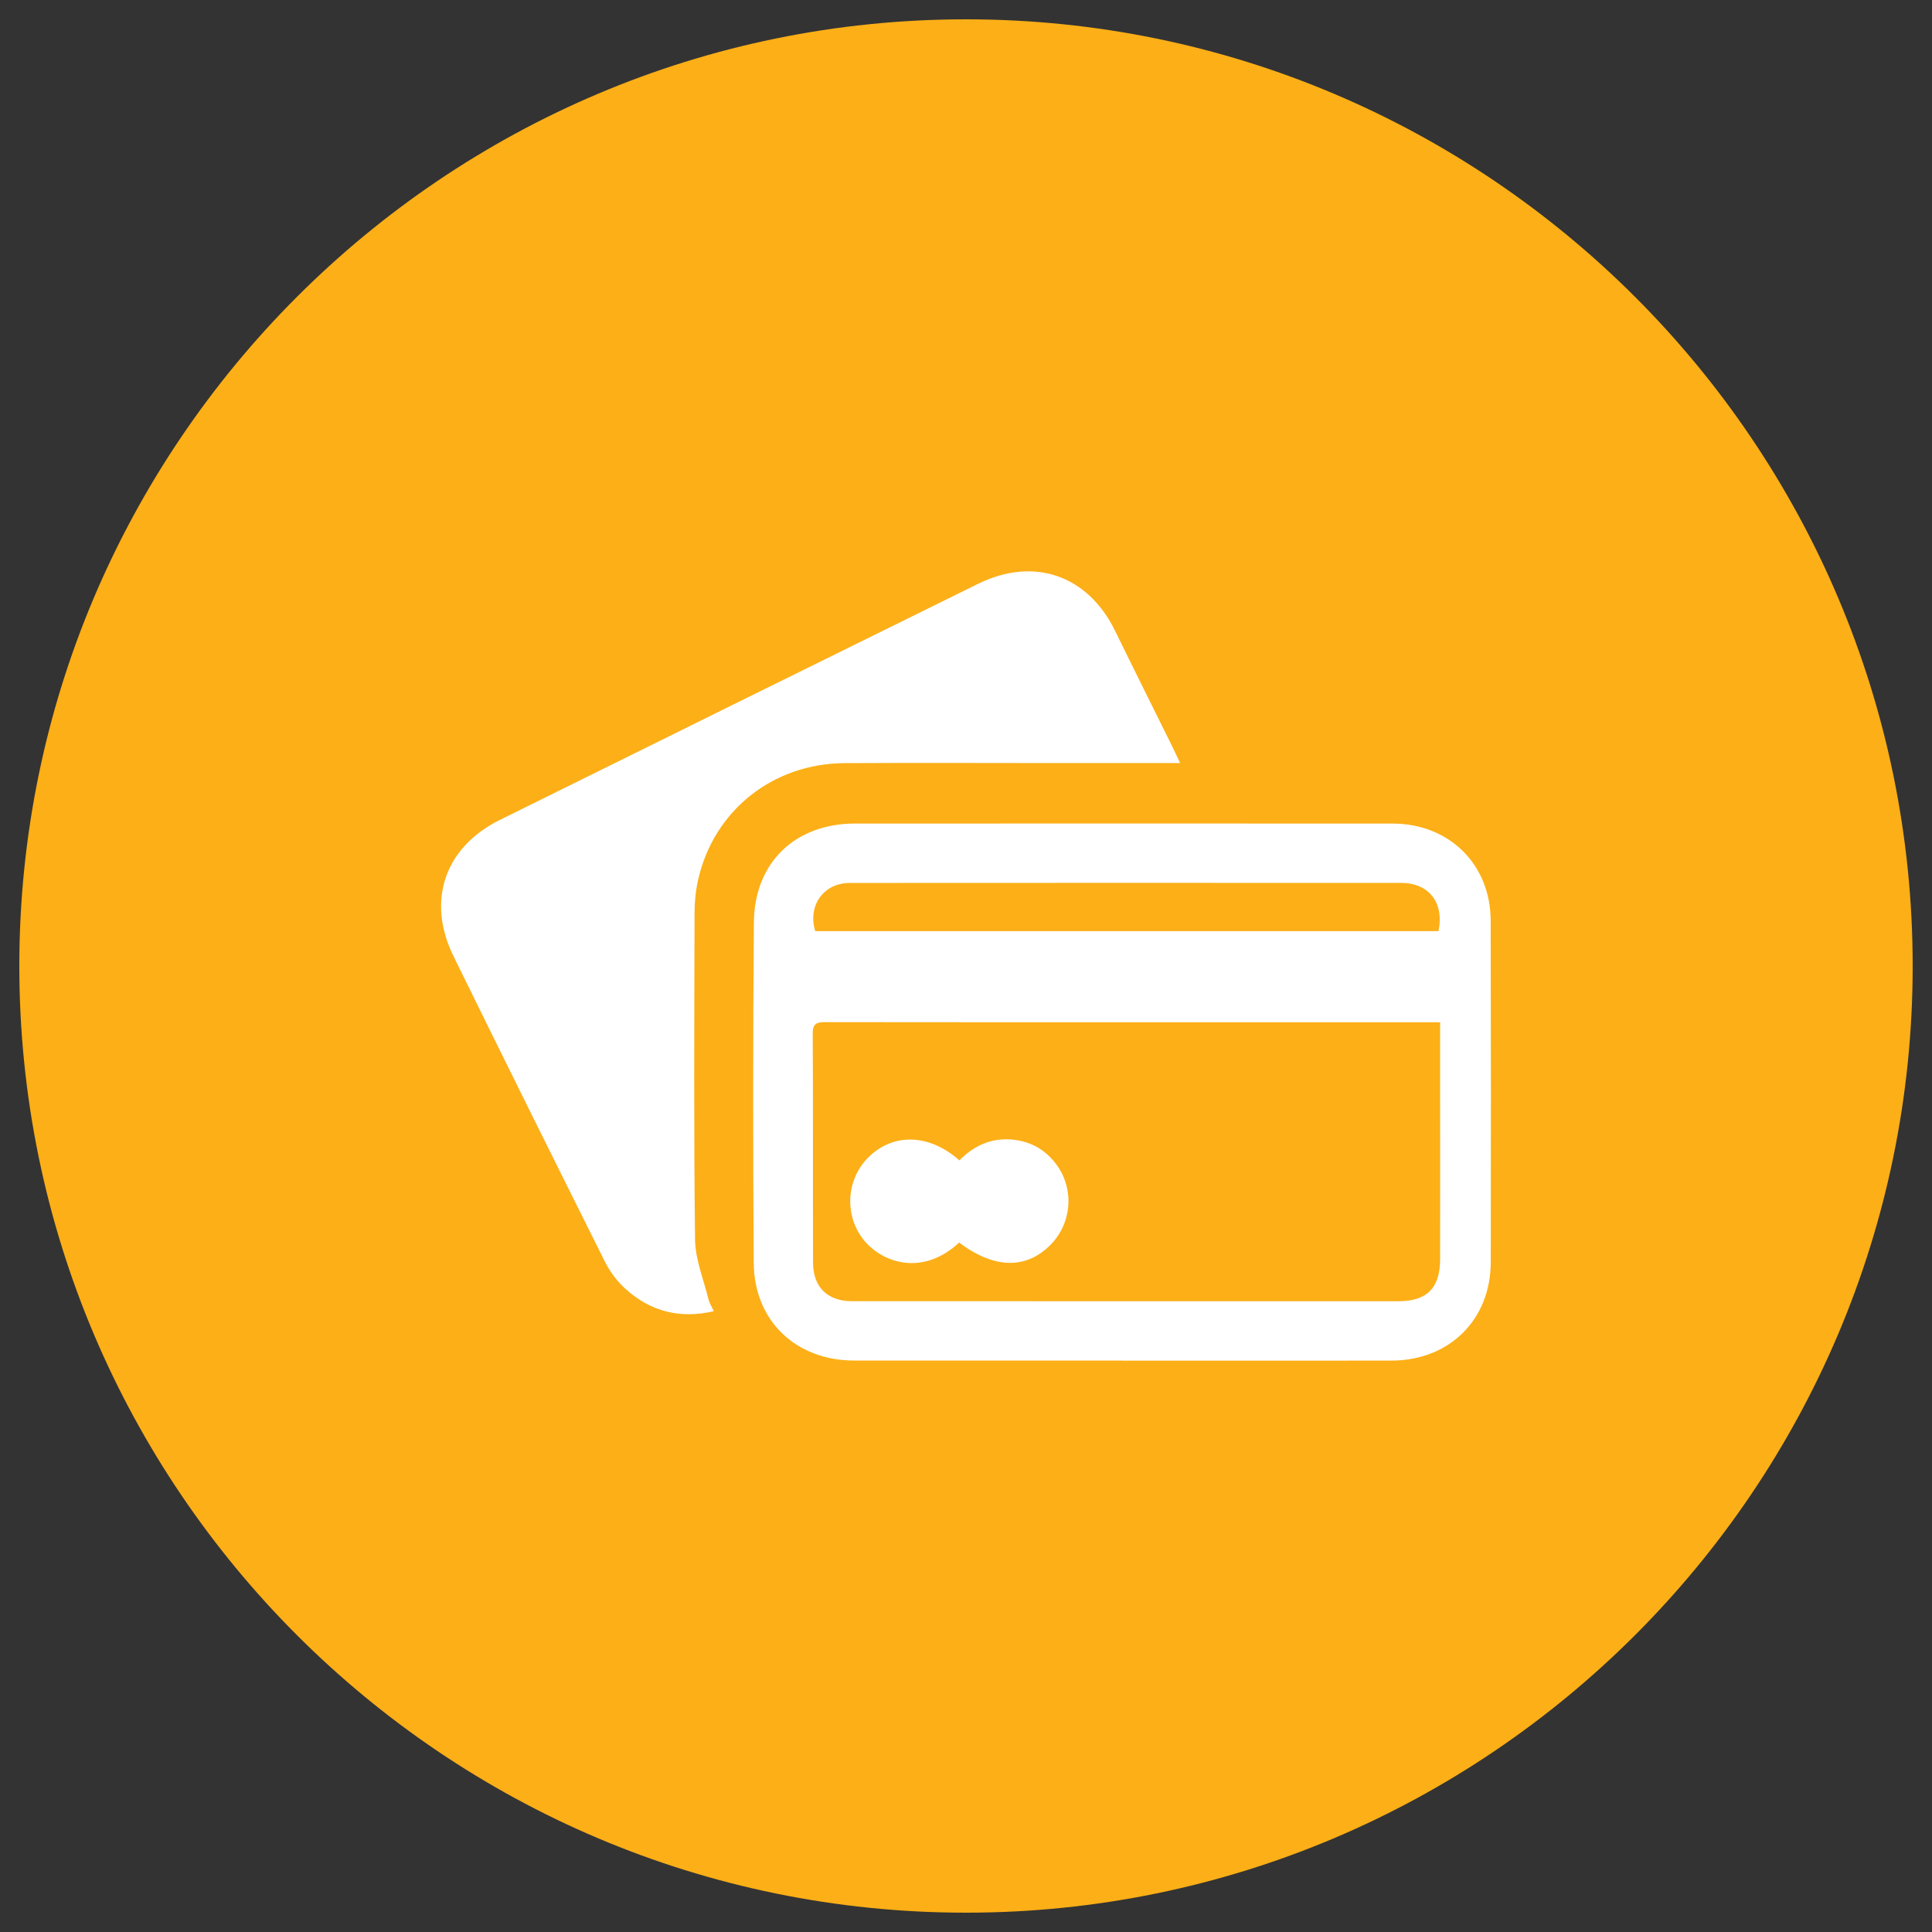 <?xml version="1.0" encoding="utf-8"?>
<!-- Generator: Adobe Illustrator 16.0.0, SVG Export Plug-In . SVG Version: 6.00 Build 0)  -->
<!DOCTYPE svg PUBLIC "-//W3C//DTD SVG 1.1//EN" "http://www.w3.org/Graphics/SVG/1.1/DTD/svg11.dtd">
<svg version="1.1" id="Layer_1" xmlns="http://www.w3.org/2000/svg" xmlns:xlink="http://www.w3.org/1999/xlink" x="0px" y="0px"
	 width="100px" height="100px" viewBox="0 0 100 100" enable-background="new 0 0 100 100" xml:space="preserve">
<rect x="0" y="0" width="100" height="100" fill="#333333" stroke="none"/>
<g>
	<path fill="#FFFFFF" d="M63.778,35.564v1.655c0,2.066-1.675,3.741-3.74,3.741h-0.576c-2.066,0-3.741-1.675-3.741-3.741v-1.655
		H44.531v1.655c0,2.066-1.674,3.741-3.74,3.741h-0.577c-2.066,0-3.741-1.675-3.741-3.741v-1.655h-5.657V69.31h38.366V35.564H63.778z
		 M66.303,66.714H33.697V45.125h32.606V66.714z"/>
	<rect x="44.682" y="47.974" fill="#FFFFFF" width="4.178" height="3.736"/>
	<rect x="44.682" y="54.114" fill="#FFFFFF" width="4.178" height="3.736"/>
	<rect x="44.682" y="60.637" fill="#FFFFFF" width="4.178" height="3.735"/>
	<rect x="37.971" y="54.114" fill="#FFFFFF" width="4.179" height="3.736"/>
	<rect x="37.971" y="60.637" fill="#FFFFFF" width="4.179" height="3.735"/>
	<rect x="51.772" y="47.974" fill="#FFFFFF" width="4.179" height="3.736"/>
	<rect x="51.772" y="54.114" fill="#FFFFFF" width="4.179" height="3.736"/>
	<rect x="51.772" y="60.637" fill="#FFFFFF" width="4.179" height="3.735"/>
	<rect x="57.915" y="47.974" fill="#FFFFFF" width="4.177" height="3.736"/>
	<rect x="57.915" y="54.114" fill="#FFFFFF" width="4.177" height="3.736"/>
	<rect x="57.915" y="60.637" fill="#FFFFFF" width="4.177" height="3.735"/>
	<path fill="#FFFFFF" d="M40.313,38.857h0.38c1.364,0,2.469-1.105,2.469-2.469v-0.824v-2.405c0-1.363-1.105-2.469-2.469-2.469h-0.38
		c-1.364,0-2.469,1.105-2.469,2.469v2.405v0.824C37.844,37.752,38.949,38.857,40.313,38.857z"/>
	<path fill="#FFFFFF" d="M59.561,38.857h0.38c1.362,0,2.469-1.105,2.469-2.469v-0.824v-2.405c0-1.363-1.106-2.469-2.469-2.469h-0.38
		c-1.364,0-2.47,1.105-2.47,2.469v2.405v0.824C57.091,37.752,58.196,38.857,59.561,38.857z"/>
</g>
<g>
	<path fill="#FCAF17" d="M50,99C22.981,99,1,77.02,1,50C1,22.981,22.981,1,50,1s49,21.981,49,49C99,77.02,77.019,99,50,99z"/>
</g>
<g>
	<path fill="#FFFFFF" d="M77.157,47.65c-0.007-2.913-2.151-5.021-5.08-5.023c-9.273-0.003-18.548-0.005-27.824,0
		c-3.096,0.001-5.208,2.018-5.233,5.125c-0.047,5.871-0.047,11.744-0.007,17.615c0.02,3,2.186,5.051,5.189,5.054
		c4.616,0.003,9.235,0,13.852,0c0,0.001,0,0.004,0,0.005c4.656,0,9.314,0.006,13.973-0.002c2.993-0.006,5.13-2.113,5.135-5.099
		C77.175,59.434,77.172,53.541,77.157,47.65z M43.991,45.701c9.511-0.005,19.024-0.007,28.535-0.001
		c1.439,0,2.234,1.025,1.931,2.495c-10.749,0-21.506,0-32.261,0C41.794,46.874,42.626,45.701,43.991,45.701z M74.54,56.295
		c0,2.965,0.007,5.928,0,8.893c-0.003,1.477-0.686,2.164-2.15,2.164c-9.431,0.002-18.86,0-28.29-0.002
		c-1.264-0.002-2.012-0.721-2.017-1.992c-0.011-3.96,0.005-7.918-0.016-11.877c-0.002-0.517,0.227-0.575,0.647-0.575
		c6.741,0.009,13.487,0.007,20.23,0.007c3.403,0.002,6.805,0,10.206,0c0.434,0,0.865,0,1.39,0
		C74.54,54.11,74.54,55.204,74.54,56.295z"/>
	<path fill="#FFFFFF" d="M36.133,45.544c0.809-3.586,3.861-6.024,7.586-6.044c3.701-0.021,7.4-0.003,11.105-0.003
		c2.046,0,4.093,0,6.26,0c-0.189-0.396-0.32-0.68-0.459-0.962c-0.97-1.96-1.948-3.915-2.906-5.879
		c-1.408-2.88-4.199-3.861-7.09-2.439c-8.255,4.064-16.504,8.14-24.749,12.219c-2.867,1.417-3.816,4.189-2.405,7.061
		c2.592,5.28,5.206,10.549,7.836,15.809c0.26,0.521,0.639,1.024,1.071,1.414c1.29,1.156,2.797,1.559,4.565,1.147
		c-0.114-0.245-0.226-0.415-0.272-0.6c-0.251-1.035-0.688-2.071-0.699-3.111c-0.068-5.632-0.038-11.265-0.026-16.897
		C35.952,46.688,36.007,46.102,36.133,45.544z"/>
	<path fill="#FFFFFF" d="M52.707,59.028c-1.195-0.218-2.22,0.185-3.048,1.034c-1.562-1.385-3.424-1.432-4.706-0.164
		c-1.214,1.204-1.263,3.178-0.121,4.428c0.986,1.074,2.964,1.699,4.813-0.01c1.823,1.367,3.47,1.396,4.739,0.105
		c1.119-1.141,1.229-2.936,0.255-4.2C54.146,59.578,53.496,59.17,52.707,59.028z"/>
</g>
</svg>
